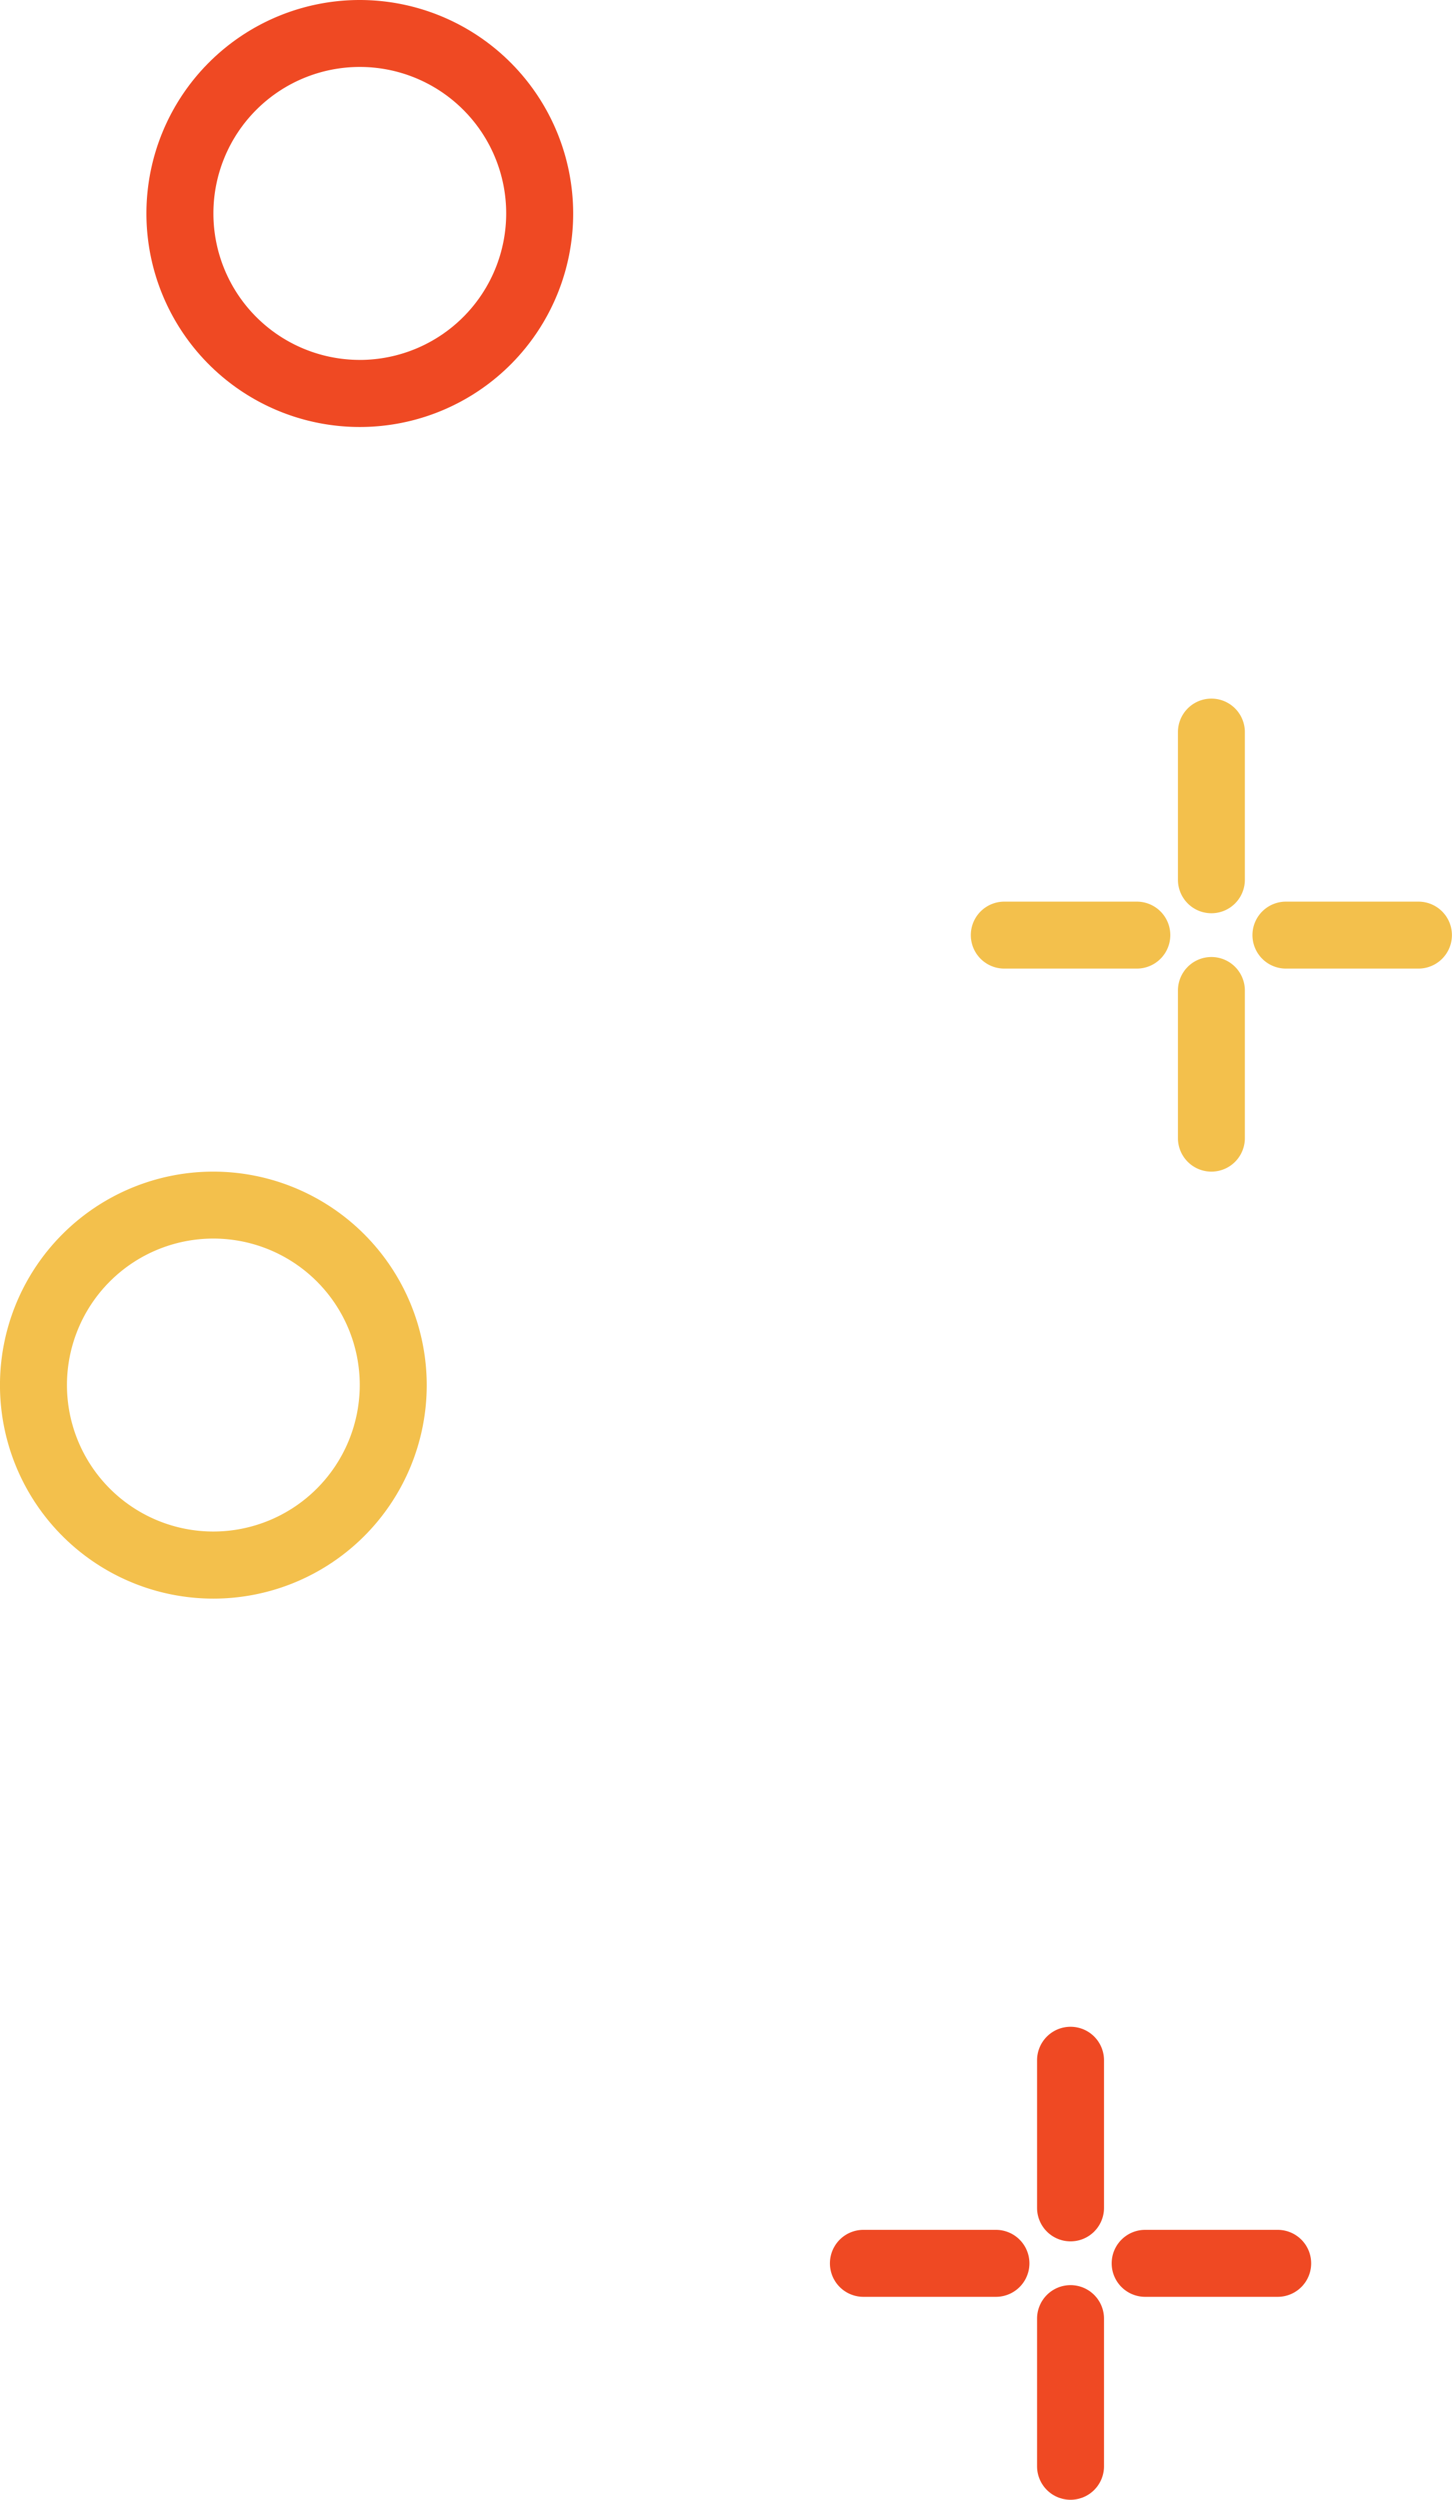 <svg id="Group_162037" data-name="Group 162037" xmlns="http://www.w3.org/2000/svg" width="62.604" height="107.719" viewBox="0 0 62.604 107.719">
  <g id="Group_493" data-name="Group 493" transform="translate(6.312)">
    <path id="Path_1208" data-name="Path 1208" d="M2545.6,1165.645a9.2,9.2,0,1,0,9.2,9.2A9.209,9.209,0,0,0,2545.6,1165.645Zm0,15.509a6.312,6.312,0,1,1,6.312-6.312A6.318,6.318,0,0,1,2545.6,1181.155Z" transform="translate(-2536.399 -1165.645)" fill="#ef4923"/>
  </g>
  <g id="Group_494" data-name="Group 494" transform="translate(0 50.487)">
    <path id="Path_1209" data-name="Path 1209" d="M2540.933,1128.333a9.2,9.2,0,1,0,9.2,9.2A9.208,9.208,0,0,0,2540.933,1128.333Zm0,15.509a6.312,6.312,0,1,1,6.312-6.312A6.318,6.318,0,0,1,2540.933,1143.842Z" transform="translate(-2531.734 -1128.333)" fill="#f3c04c"/>
  </g>
  <g id="Group_502" data-name="Group 502" transform="translate(41.856 30.104)">
    <g id="Group_497" data-name="Group 497" transform="translate(8.932)">
      <g id="Group_495" data-name="Group 495" transform="translate(0 11.135)">
        <path id="Path_1210" data-name="Path 1210" d="M2570.711,1136.529a1.443,1.443,0,0,0-1.443,1.442v6.364a1.442,1.442,0,0,0,2.885,0v-6.364A1.443,1.443,0,0,0,2570.711,1136.529Z" transform="translate(-2569.268 -1136.529)" fill="#f3c04c"/>
      </g>
      <g id="Group_496" data-name="Group 496" transform="translate(0 0)">
        <path id="Path_1211" data-name="Path 1211" d="M2570.711,1144.758a1.443,1.443,0,0,0-1.443,1.444v6.363a1.442,1.442,0,0,0,2.885,0V1146.2A1.443,1.443,0,0,0,2570.711,1144.758Z" transform="translate(-2569.268 -1144.758)" fill="#f3c04c"/>
      </g>
    </g>
    <g id="Group_501" data-name="Group 501" transform="translate(0 8.749)">
      <g id="Group_499" data-name="Group 499" transform="translate(12.147 0)">
        <g id="Group_498" data-name="Group 498">
          <path id="Path_1212" data-name="Path 1212" d="M2578.8,1142.995h-5.715a1.442,1.442,0,1,0,0,2.885h5.715a1.442,1.442,0,1,0,0-2.885Z" transform="translate(-2571.645 -1142.995)" fill="#f3c04c"/>
        </g>
      </g>
      <g id="Group_500" data-name="Group 500" transform="translate(0 0)">
        <path id="Path_1213" data-name="Path 1213" d="M2569.827,1142.995h-5.716a1.442,1.442,0,1,0,0,2.885h5.716a1.442,1.442,0,0,0,0-2.885Z" transform="translate(-2562.667 -1142.995)" fill="#f3c04c"/>
      </g>
    </g>
  </g>
  <g id="Group_514" data-name="Group 514" transform="translate(35.783 87.337)">
    <g id="Group_513" data-name="Group 513" transform="translate(0 0)">
      <g id="Group_507" data-name="Group 507" transform="translate(8.931)">
        <g id="Group_504" data-name="Group 504" transform="translate(0 11.133)">
          <g id="Group_503" data-name="Group 503">
            <path id="Path_1214" data-name="Path 1214" d="M2566.223,1099.632a1.444,1.444,0,0,0-1.444,1.444v6.362a1.443,1.443,0,0,0,2.886,0v-6.362A1.444,1.444,0,0,0,2566.223,1099.632Z" transform="translate(-2564.779 -1099.632)" fill="#ef4923"/>
          </g>
        </g>
        <g id="Group_506" data-name="Group 506">
          <g id="Group_505" data-name="Group 505">
            <path id="Path_1215" data-name="Path 1215" d="M2566.223,1107.861a1.443,1.443,0,0,0-1.444,1.442v6.362a1.443,1.443,0,0,0,2.886,0V1109.3A1.442,1.442,0,0,0,2566.223,1107.861Z" transform="translate(-2564.779 -1107.861)" fill="#ef4923"/>
          </g>
        </g>
      </g>
      <g id="Group_512" data-name="Group 512" transform="translate(0 8.748)">
        <g id="Group_509" data-name="Group 509" transform="translate(12.146 0)">
          <g id="Group_508" data-name="Group 508">
            <path id="Path_1216" data-name="Path 1216" d="M2574.314,1106.1H2568.6a1.443,1.443,0,1,0,0,2.886h5.715a1.443,1.443,0,0,0,0-2.886Z" transform="translate(-2567.155 -1106.097)" fill="#ef4923"/>
          </g>
        </g>
        <g id="Group_511" data-name="Group 511" transform="translate(0 0)">
          <g id="Group_510" data-name="Group 510">
            <path id="Path_1217" data-name="Path 1217" d="M2565.337,1106.1h-5.715a1.443,1.443,0,0,0,0,2.886h5.715a1.443,1.443,0,1,0,0-2.886Z" transform="translate(-2558.179 -1106.097)" fill="#ef4923"/>
          </g>
        </g>
      </g>
    </g>
  </g>
</svg>
